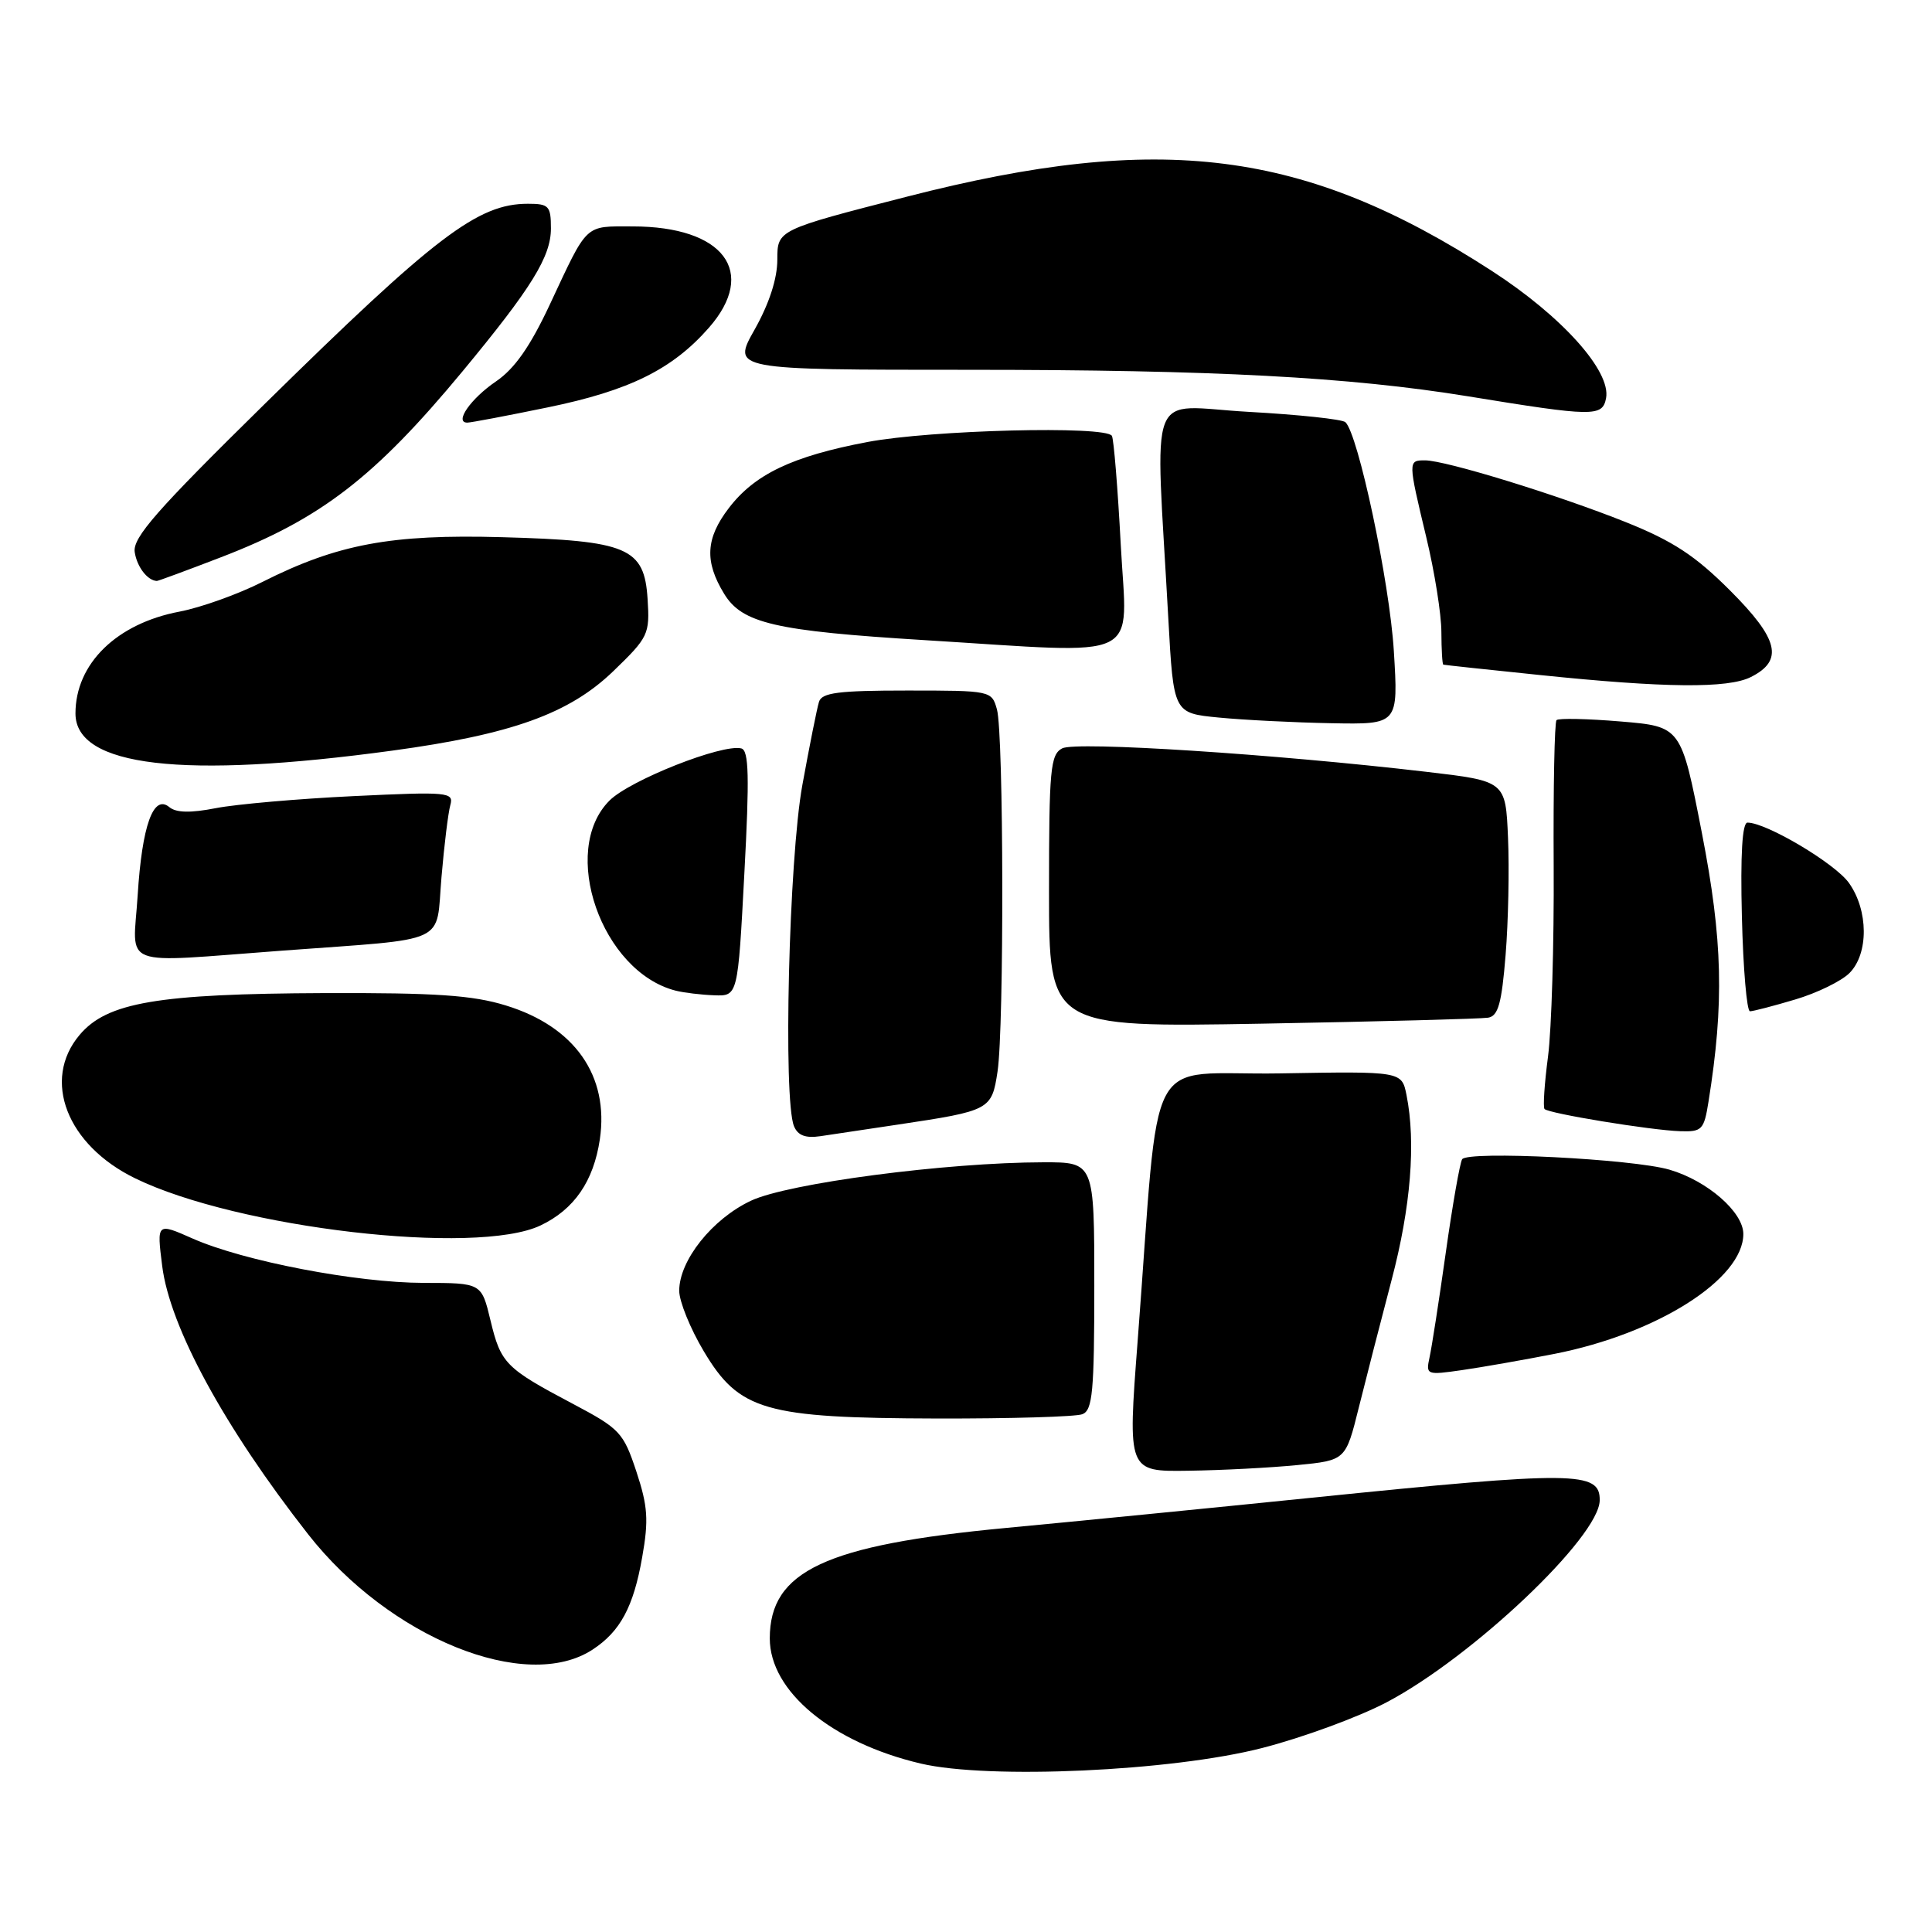 <?xml version="1.0" encoding="UTF-8" standalone="no"?>
<!DOCTYPE svg PUBLIC "-//W3C//DTD SVG 1.1//EN" "http://www.w3.org/Graphics/SVG/1.1/DTD/svg11.dtd" >
<svg xmlns="http://www.w3.org/2000/svg" xmlns:xlink="http://www.w3.org/1999/xlink" version="1.1" viewBox="0 0 256 256">
 <g >
 <path fill="currentColor"
d=" M 167.24 231.62 C 172.59 230.25 180.02 227.52 183.74 225.56 C 195.11 219.57 211.90 203.66 211.97 198.81 C 212.03 194.93 208.74 194.90 173.88 198.45 C 160.47 199.82 142.21 201.62 133.31 202.46 C 109.37 204.72 102.00 208.16 102.00 217.10 C 102.00 224.10 110.20 230.90 122.00 233.68 C 131.01 235.80 155.27 234.70 167.24 231.62 Z  M 78.52 218.58 C 82.19 216.18 83.94 212.92 85.09 206.36 C 85.97 201.40 85.84 199.58 84.32 194.98 C 82.60 189.80 82.14 189.31 75.88 186.00 C 66.97 181.29 66.36 180.66 64.99 174.95 C 63.80 170.00 63.80 170.00 56.15 169.99 C 47.22 169.97 32.30 167.11 25.52 164.11 C 20.77 162.01 20.77 162.01 21.49 167.74 C 22.50 175.84 29.73 189.13 40.83 203.30 C 51.58 217.02 69.70 224.36 78.52 218.58 Z  M 171.91 194.13 C 178.31 193.50 178.31 193.50 180.05 186.50 C 181.01 182.65 182.96 175.05 184.39 169.62 C 186.94 159.96 187.63 151.41 186.37 145.10 C 185.74 141.95 185.74 141.95 169.62 142.23 C 151.36 142.54 153.79 137.95 150.74 177.75 C 149.42 195.00 149.42 195.00 157.46 194.88 C 161.88 194.82 168.38 194.48 171.91 194.13 Z  M 143.42 187.39 C 144.77 186.87 145.00 184.42 145.00 170.39 C 145.00 154.00 145.00 154.00 138.25 154.01 C 125.38 154.03 104.44 156.78 99.51 159.10 C 94.38 161.51 90.00 167.01 90.00 171.03 C 90.00 172.44 91.46 176.04 93.25 179.04 C 97.95 186.93 101.32 187.90 124.17 187.96 C 133.89 187.98 142.55 187.73 143.42 187.39 Z  M 206.00 179.39 C 219.61 176.71 231.00 169.48 231.00 163.51 C 231.00 160.61 226.24 156.46 221.22 154.99 C 216.33 153.56 194.45 152.46 193.74 153.61 C 193.44 154.10 192.46 159.68 191.57 166.00 C 190.68 172.32 189.71 178.57 189.42 179.87 C 188.92 182.18 189.03 182.22 193.70 181.55 C 196.34 181.17 201.88 180.20 206.00 179.39 Z  M 71.62 162.38 C 76.08 160.26 78.65 156.53 79.48 150.98 C 80.73 142.56 76.16 136.03 67.03 133.23 C 62.63 131.87 57.73 131.54 43.00 131.59 C 20.87 131.68 14.17 132.82 10.54 137.14 C 5.51 143.11 8.86 151.73 17.92 156.14 C 31.47 162.74 63.10 166.42 71.62 162.38 Z  M 119.00 149.01 C 131.21 147.18 131.41 147.07 132.18 141.98 C 133.06 136.11 133.00 97.22 132.10 94.00 C 131.41 91.52 131.30 91.50 120.19 91.50 C 111.10 91.50 108.89 91.78 108.52 93.00 C 108.26 93.83 107.27 98.78 106.32 104.00 C 104.53 113.78 103.75 145.68 105.21 149.23 C 105.72 150.46 106.74 150.84 108.71 150.55 C 110.25 150.32 114.88 149.63 119.00 149.01 Z  M 226.38 146.01 C 228.48 132.92 228.27 124.57 225.51 110.38 C 222.76 96.27 222.76 96.27 214.75 95.60 C 210.34 95.23 206.52 95.15 206.25 95.42 C 205.98 95.69 205.81 104.37 205.87 114.70 C 205.93 125.04 205.59 136.43 205.12 140.00 C 204.65 143.57 204.44 146.70 204.66 146.95 C 205.19 147.54 218.69 149.76 222.62 149.89 C 225.52 149.99 225.79 149.71 226.38 146.01 Z  M 197.18 134.85 C 198.52 134.63 198.98 132.97 199.50 126.54 C 199.86 122.12 200.00 115.12 199.82 111.00 C 199.50 103.50 199.50 103.50 189.00 102.27 C 168.95 99.92 142.55 98.21 140.75 99.16 C 139.18 99.98 139.00 101.94 139.00 118.11 C 139.00 136.14 139.00 136.14 167.25 135.64 C 182.79 135.36 196.26 135.00 197.18 134.85 Z  M 237.87 132.44 C 240.75 131.59 243.99 130.01 245.06 128.94 C 247.62 126.38 247.59 120.63 244.99 116.99 C 243.16 114.41 234.06 109.00 231.55 109.00 C 230.86 109.00 230.60 113.21 230.81 121.50 C 230.98 128.37 231.46 134.00 231.88 134.00 C 232.29 134.00 234.99 133.30 237.87 132.44 Z  M 98.63 115.75 C 99.32 102.90 99.23 99.43 98.23 99.17 C 95.73 98.53 83.47 103.37 80.76 106.08 C 74.11 112.73 79.70 128.77 89.54 131.27 C 90.62 131.54 92.91 131.82 94.63 131.88 C 97.77 132.00 97.77 132.00 98.63 115.75 Z  M 37.47 125.96 C 59.82 124.30 57.72 125.28 58.50 116.22 C 58.86 111.97 59.39 107.68 59.67 106.68 C 60.15 104.96 59.42 104.89 46.84 105.49 C 39.50 105.84 31.31 106.56 28.62 107.08 C 25.27 107.74 23.34 107.70 22.44 106.95 C 20.32 105.19 18.82 109.39 18.24 118.66 C 17.63 128.43 15.43 127.59 37.47 125.96 Z  M 52.00 99.46 C 67.78 97.31 75.42 94.57 81.26 88.94 C 85.92 84.44 86.11 84.05 85.81 79.38 C 85.38 72.56 83.20 71.64 66.50 71.18 C 51.81 70.77 44.71 72.10 34.79 77.10 C 31.57 78.73 26.62 80.50 23.80 81.04 C 15.44 82.62 10.00 87.95 10.00 94.54 C 10.00 101.59 24.19 103.25 52.00 99.46 Z  M 184.69 86.25 C 184.13 77.11 179.96 57.48 178.27 55.94 C 177.84 55.55 172.06 54.94 165.41 54.57 C 151.77 53.81 153.08 50.43 154.81 82.00 C 155.50 94.50 155.50 94.50 161.50 95.08 C 164.80 95.40 171.50 95.74 176.40 95.83 C 185.29 96.00 185.29 96.00 184.69 86.25 Z  M 232.00 89.71 C 236.37 87.51 235.70 84.70 229.25 78.25 C 224.62 73.62 221.69 71.70 215.44 69.19 C 206.42 65.58 191.55 61.00 188.82 61.00 C 186.56 61.00 186.56 61.05 188.99 71.19 C 190.09 75.76 190.99 81.41 190.99 83.75 C 191.00 86.09 191.11 88.03 191.25 88.07 C 191.39 88.12 197.12 88.73 204.00 89.44 C 220.60 91.16 228.97 91.24 232.00 89.71 Z  M 148.51 72.25 C 148.11 64.69 147.58 58.16 147.33 57.75 C 146.51 56.38 123.38 56.97 114.93 58.57 C 104.97 60.46 99.99 62.84 96.56 67.34 C 93.50 71.34 93.34 74.40 95.94 78.66 C 98.33 82.60 102.67 83.60 122.50 84.82 C 151.97 86.63 149.34 87.90 148.51 72.25 Z  M 29.28 73.84 C 42.50 68.76 49.64 63.26 61.30 49.19 C 70.44 38.15 73.00 34.01 73.00 30.27 C 73.00 27.29 72.73 27.00 69.95 27.00 C 63.31 27.00 57.73 31.25 35.00 53.60 C 20.75 67.61 17.57 71.24 17.85 73.15 C 18.14 75.10 19.53 76.92 20.78 76.98 C 20.94 76.99 24.76 75.58 29.28 73.84 Z  M 72.58 53.98 C 83.39 51.76 89.09 48.94 93.92 43.44 C 100.43 36.03 95.90 30.00 83.81 30.00 C 77.39 30.00 77.94 29.48 72.86 40.34 C 70.25 45.92 68.19 48.86 65.72 50.54 C 62.37 52.82 60.16 56.00 61.92 56.00 C 62.39 56.00 67.19 55.09 72.58 53.98 Z  M 212.81 52.77 C 213.50 49.18 206.96 41.90 197.65 35.88 C 172.85 19.84 153.85 17.42 120.25 26.04 C 103.00 30.46 103.00 30.46 103.00 34.40 C 103.00 36.93 101.92 40.24 99.99 43.67 C 96.98 49.00 96.98 49.00 128.44 49.00 C 160.80 49.00 178.81 49.96 194.50 52.51 C 211.16 55.23 212.33 55.24 212.81 52.77 Z "/>
</g>
</svg>
